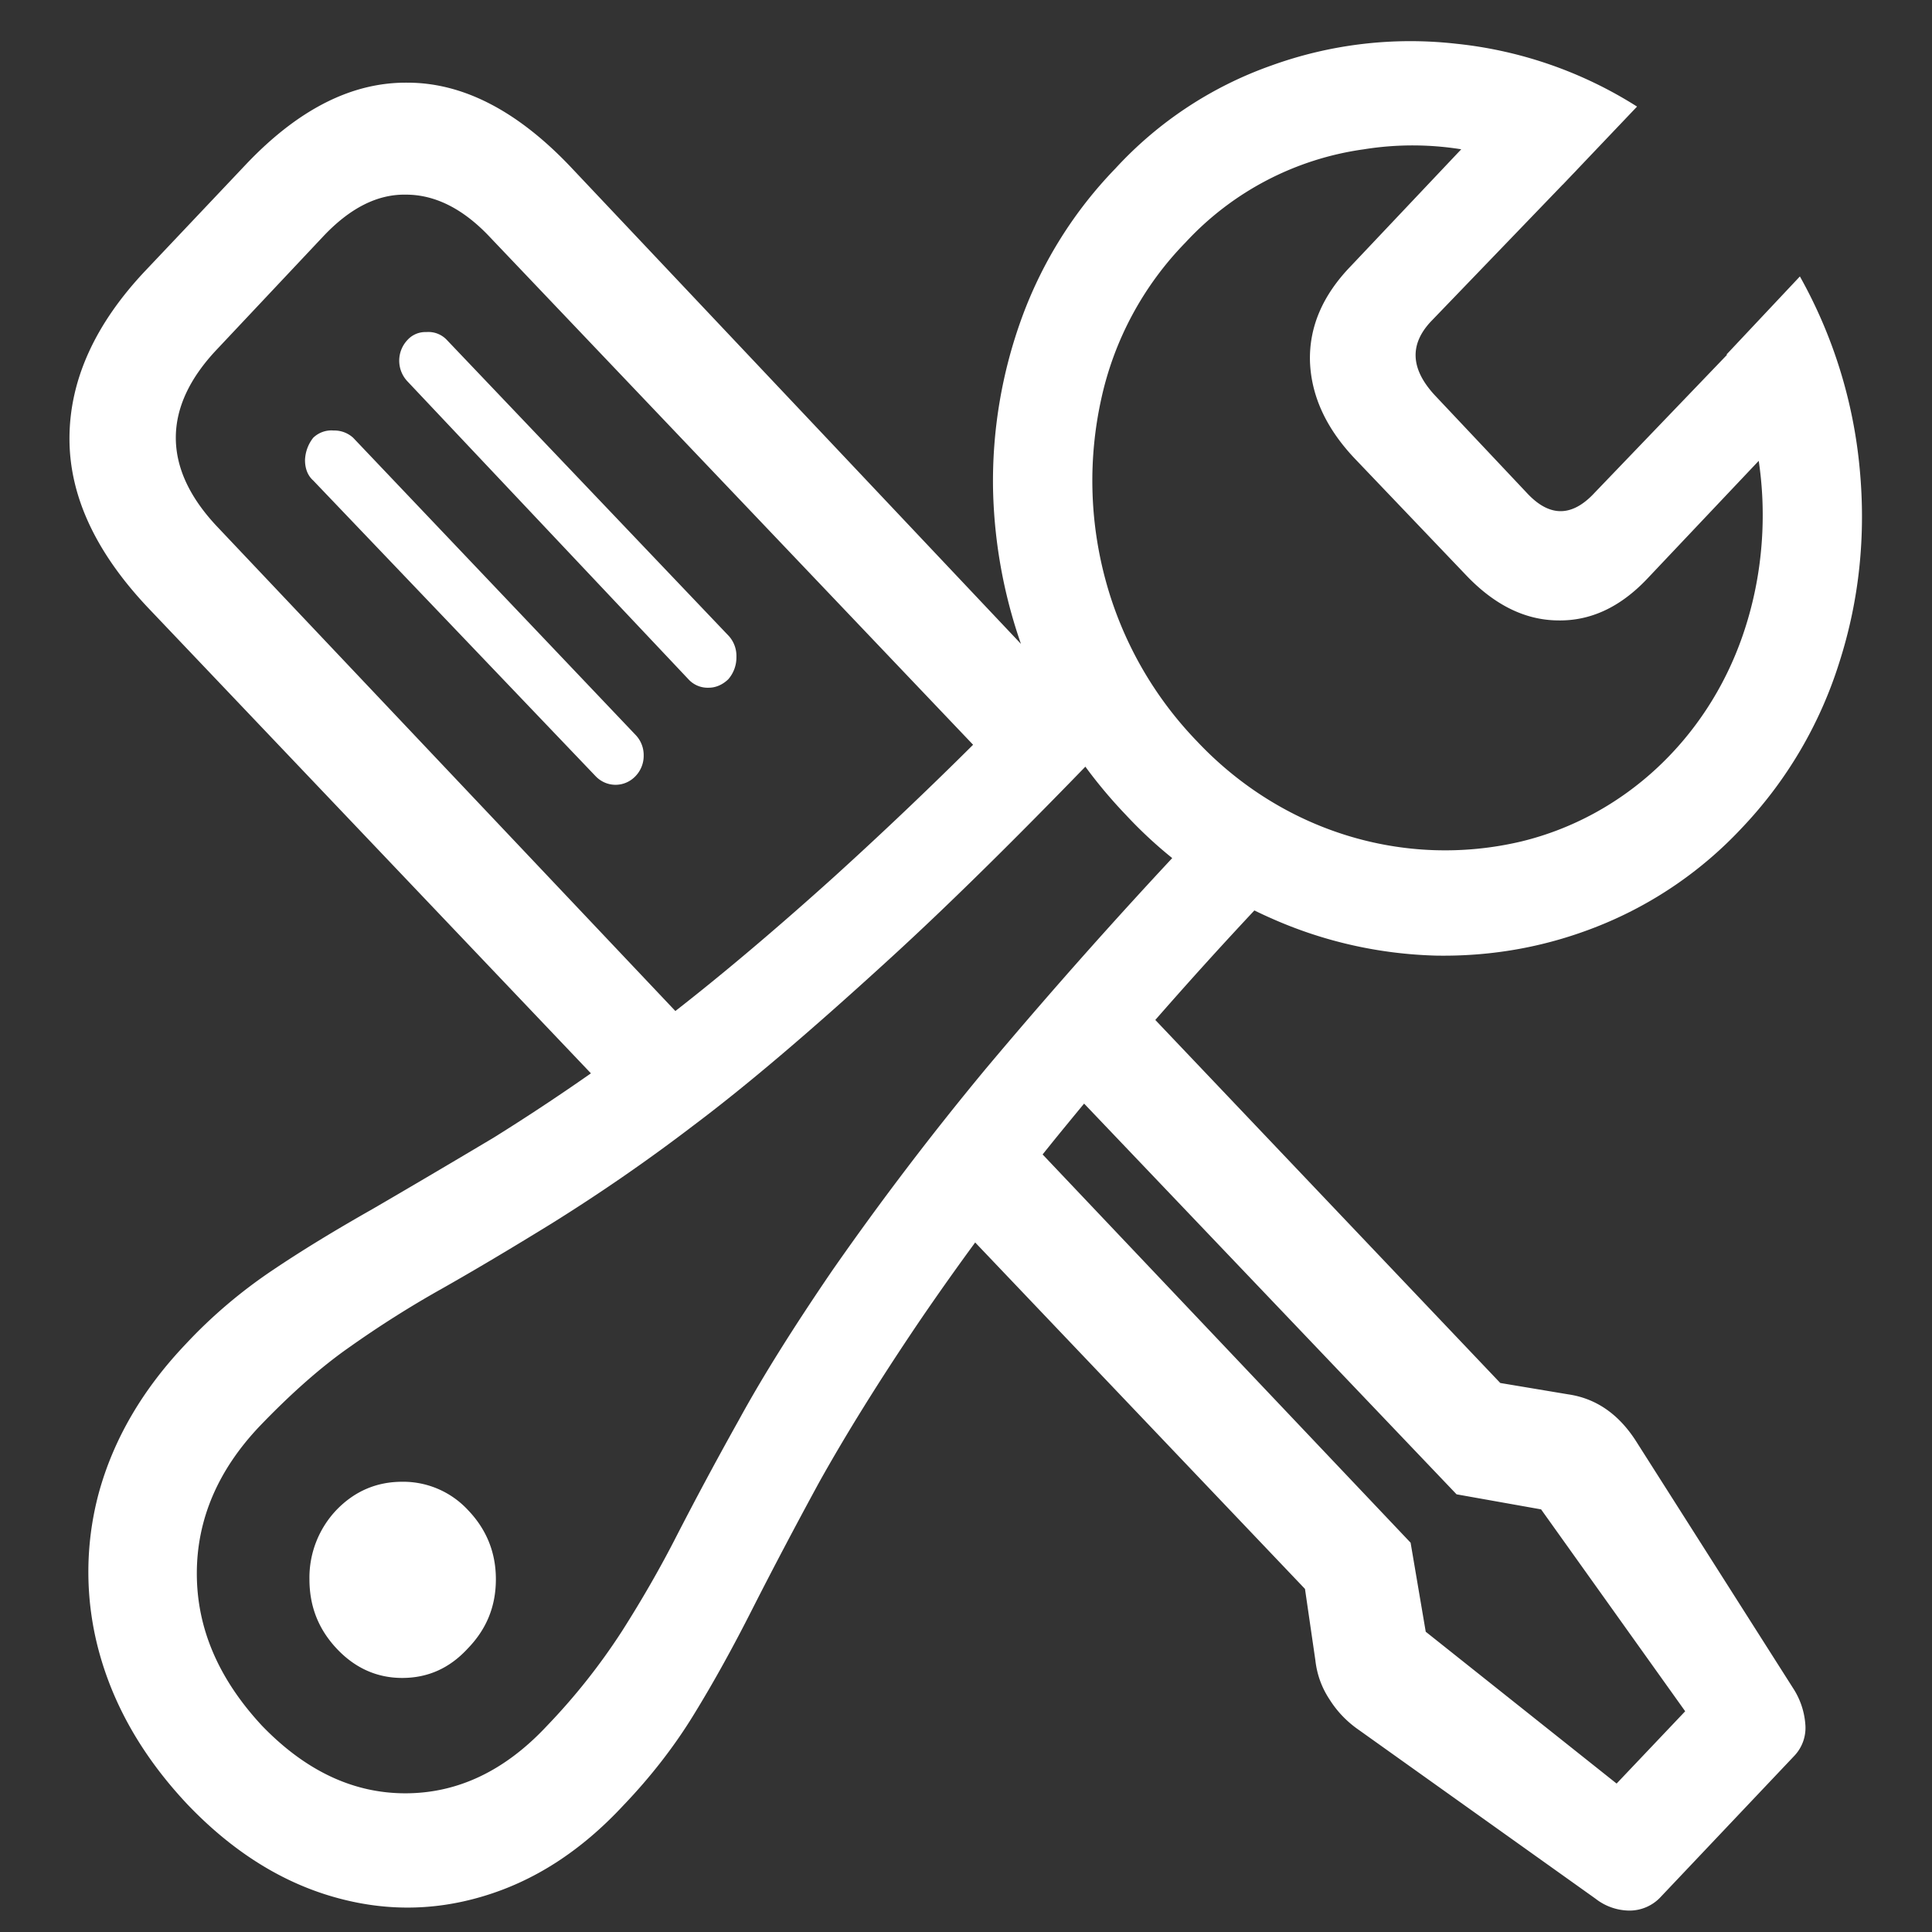 <svg xmlns="http://www.w3.org/2000/svg" width="24" height="24"><rect width="100%" height="100%" fill="#333333" stroke="none"/><path style="stroke:none;fill-rule:nonzero;fill:#fff;fill-opacity:1" d="m8.008 14.035.898-.93-6.215-6.57c-.34-.363-.507-.73-.507-1.098 0-.367.168-.734.507-1.093l1.32-1.403c.333-.355.676-.53 1.032-.523.363 0 .715.176 1.05.535l6.696 7.035.938-.883-6.649-7.043c-.656-.687-1.328-1.035-2.016-1.035-.687-.007-1.351.328-1.996 1.004L1.82 3.348C1.18 4.02.863 4.723.863 5.449c0 .715.328 1.418.985 2.11Zm-.61-4.394c.137.144.36.144.497 0a.363.363 0 0 0 .101-.258.36.36 0 0 0-.101-.254L4.387 5.438a.346.346 0 0 0-.242-.09.325.325 0 0 0-.254.09.473.473 0 0 0-.102.277c0 .101.031.191.102.254Zm1.153-1.204a.323.323 0 0 0 .254.106c.09 0 .175-.04.242-.105a.411.411 0 0 0 .101-.278.37.37 0 0 0-.093-.258L5.55 4.222a.314.314 0 0 0-.254-.097.3.3 0 0 0-.234.098.374.374 0 0 0 0 .515Zm12.066 15.141 1.676-1.77a.505.505 0 0 0 .133-.394.949.949 0 0 0-.153-.445l-1.957-3.078c-.214-.328-.492-.52-.836-.57l-.843-.141-4.547-4.785-.871 1.054 4.875 5.114 1.05.187 1.79 2.508-.852.898-2.371-1.886-.188-1.106-4.828-5.094-.883 1.047 4.399 4.621.129.887c.02.176.078.34.18.492.097.153.222.278.363.375l2.937 2.094a.691.691 0 0 0 .43.148.529.529 0 0 0 .367-.156ZM2.324 22.41c.543.57 1.133.945 1.762 1.137.64.195 1.273.2 1.906.012.637-.188 1.219-.559 1.75-1.13.344-.359.64-.741.883-1.14.242-.394.484-.832.723-1.305.238-.468.515-.996.832-1.578.328-.586.734-1.242 1.23-1.976a34.122 34.122 0 0 1 1.863-2.485 52.923 52.923 0 0 1 2.778-3.129l-.817-.867a67.346 67.346 0 0 0-2.992 3.332 37.755 37.755 0 0 0-1.902 2.5c-.48.703-.867 1.32-1.16 1.856-.297.531-.551 1.008-.77 1.433-.207.407-.437.805-.683 1.192a7.83 7.83 0 0 1-.938 1.183c-.52.555-1.105.832-1.754.832-.644 0-1.238-.277-1.781-.84-.54-.582-.809-1.21-.809-1.89 0-.672.262-1.285.782-1.832.39-.406.765-.738 1.125-.988.359-.254.742-.497 1.14-.72.406-.23.86-.5 1.36-.808a22.53 22.53 0 0 0 1.773-1.226c.676-.508 1.46-1.18 2.363-2.004.907-.824 1.961-1.88 3.168-3.145l-.816-.86a52.418 52.418 0 0 1-2.973 2.923c-.875.789-1.66 1.441-2.36 1.965a27.35 27.35 0 0 1-1.874 1.28c-.559.333-1.063.63-1.512.891-.441.25-.855.5-1.238.758-.39.262-.754.57-1.078.918-.535.563-.895 1.18-1.078 1.848a3.778 3.778 0 0 0 .011 2c.188.672.551 1.293 1.086 1.863Zm2.672-1.566c.32 0 .59-.121.816-.367.231-.239.348-.52.348-.86 0-.332-.117-.62-.348-.86a1.097 1.097 0 0 0-.816-.35c-.316 0-.59.116-.816.35a1.22 1.22 0 0 0-.336.86c0 .34.113.621.336.86.226.242.5.367.816.367Zm8.992-10.719a5.469 5.469 0 0 0 1.801 1.281c.649.29 1.344.446 2.05.465.7.012 1.38-.11 2.036-.375a4.943 4.943 0 0 0 1.762-1.21 5.267 5.267 0 0 0 1.21-2.052c.25-.777.333-1.582.255-2.41a6.022 6.022 0 0 0-.743-2.39l-.91.968c.262.567.41 1.149.442 1.758.03.59-.051 1.18-.243 1.735-.445 1.289-1.48 2.25-2.75 2.558-1.457.344-2.98-.129-4.03-1.246a4.617 4.617 0 0 1-1.134-2 4.715 4.715 0 0 1-.054-2.25 3.999 3.999 0 0 1 1.047-1.945 3.709 3.709 0 0 1 2.214-1.157 3.821 3.821 0 0 1 2.473.438l.922-.969a5.19 5.19 0 0 0-2.25-.781 5.073 5.073 0 0 0-2.29.27 4.8 4.8 0 0 0-1.94 1.28 5.256 5.256 0 0 0-1.16 1.848 5.922 5.922 0 0 0-.36 2.137 6.24 6.24 0 0 0 .434 2.156c.273.692.68 1.329 1.218 1.891Zm2.84-4.43 1.387 1.453c.351.368.73.555 1.137.559.406.008.773-.164 1.105-.512l1.969-2.082-.824-.86-1.793 1.868c-.282.305-.563.305-.844 0L17.82 4.906c-.297-.324-.312-.625-.047-.91l1.813-1.883-.856-.87-1.949 2.062c-.351.363-.52.757-.508 1.187.016.426.2.828.555 1.203Zm0 0"/></svg>